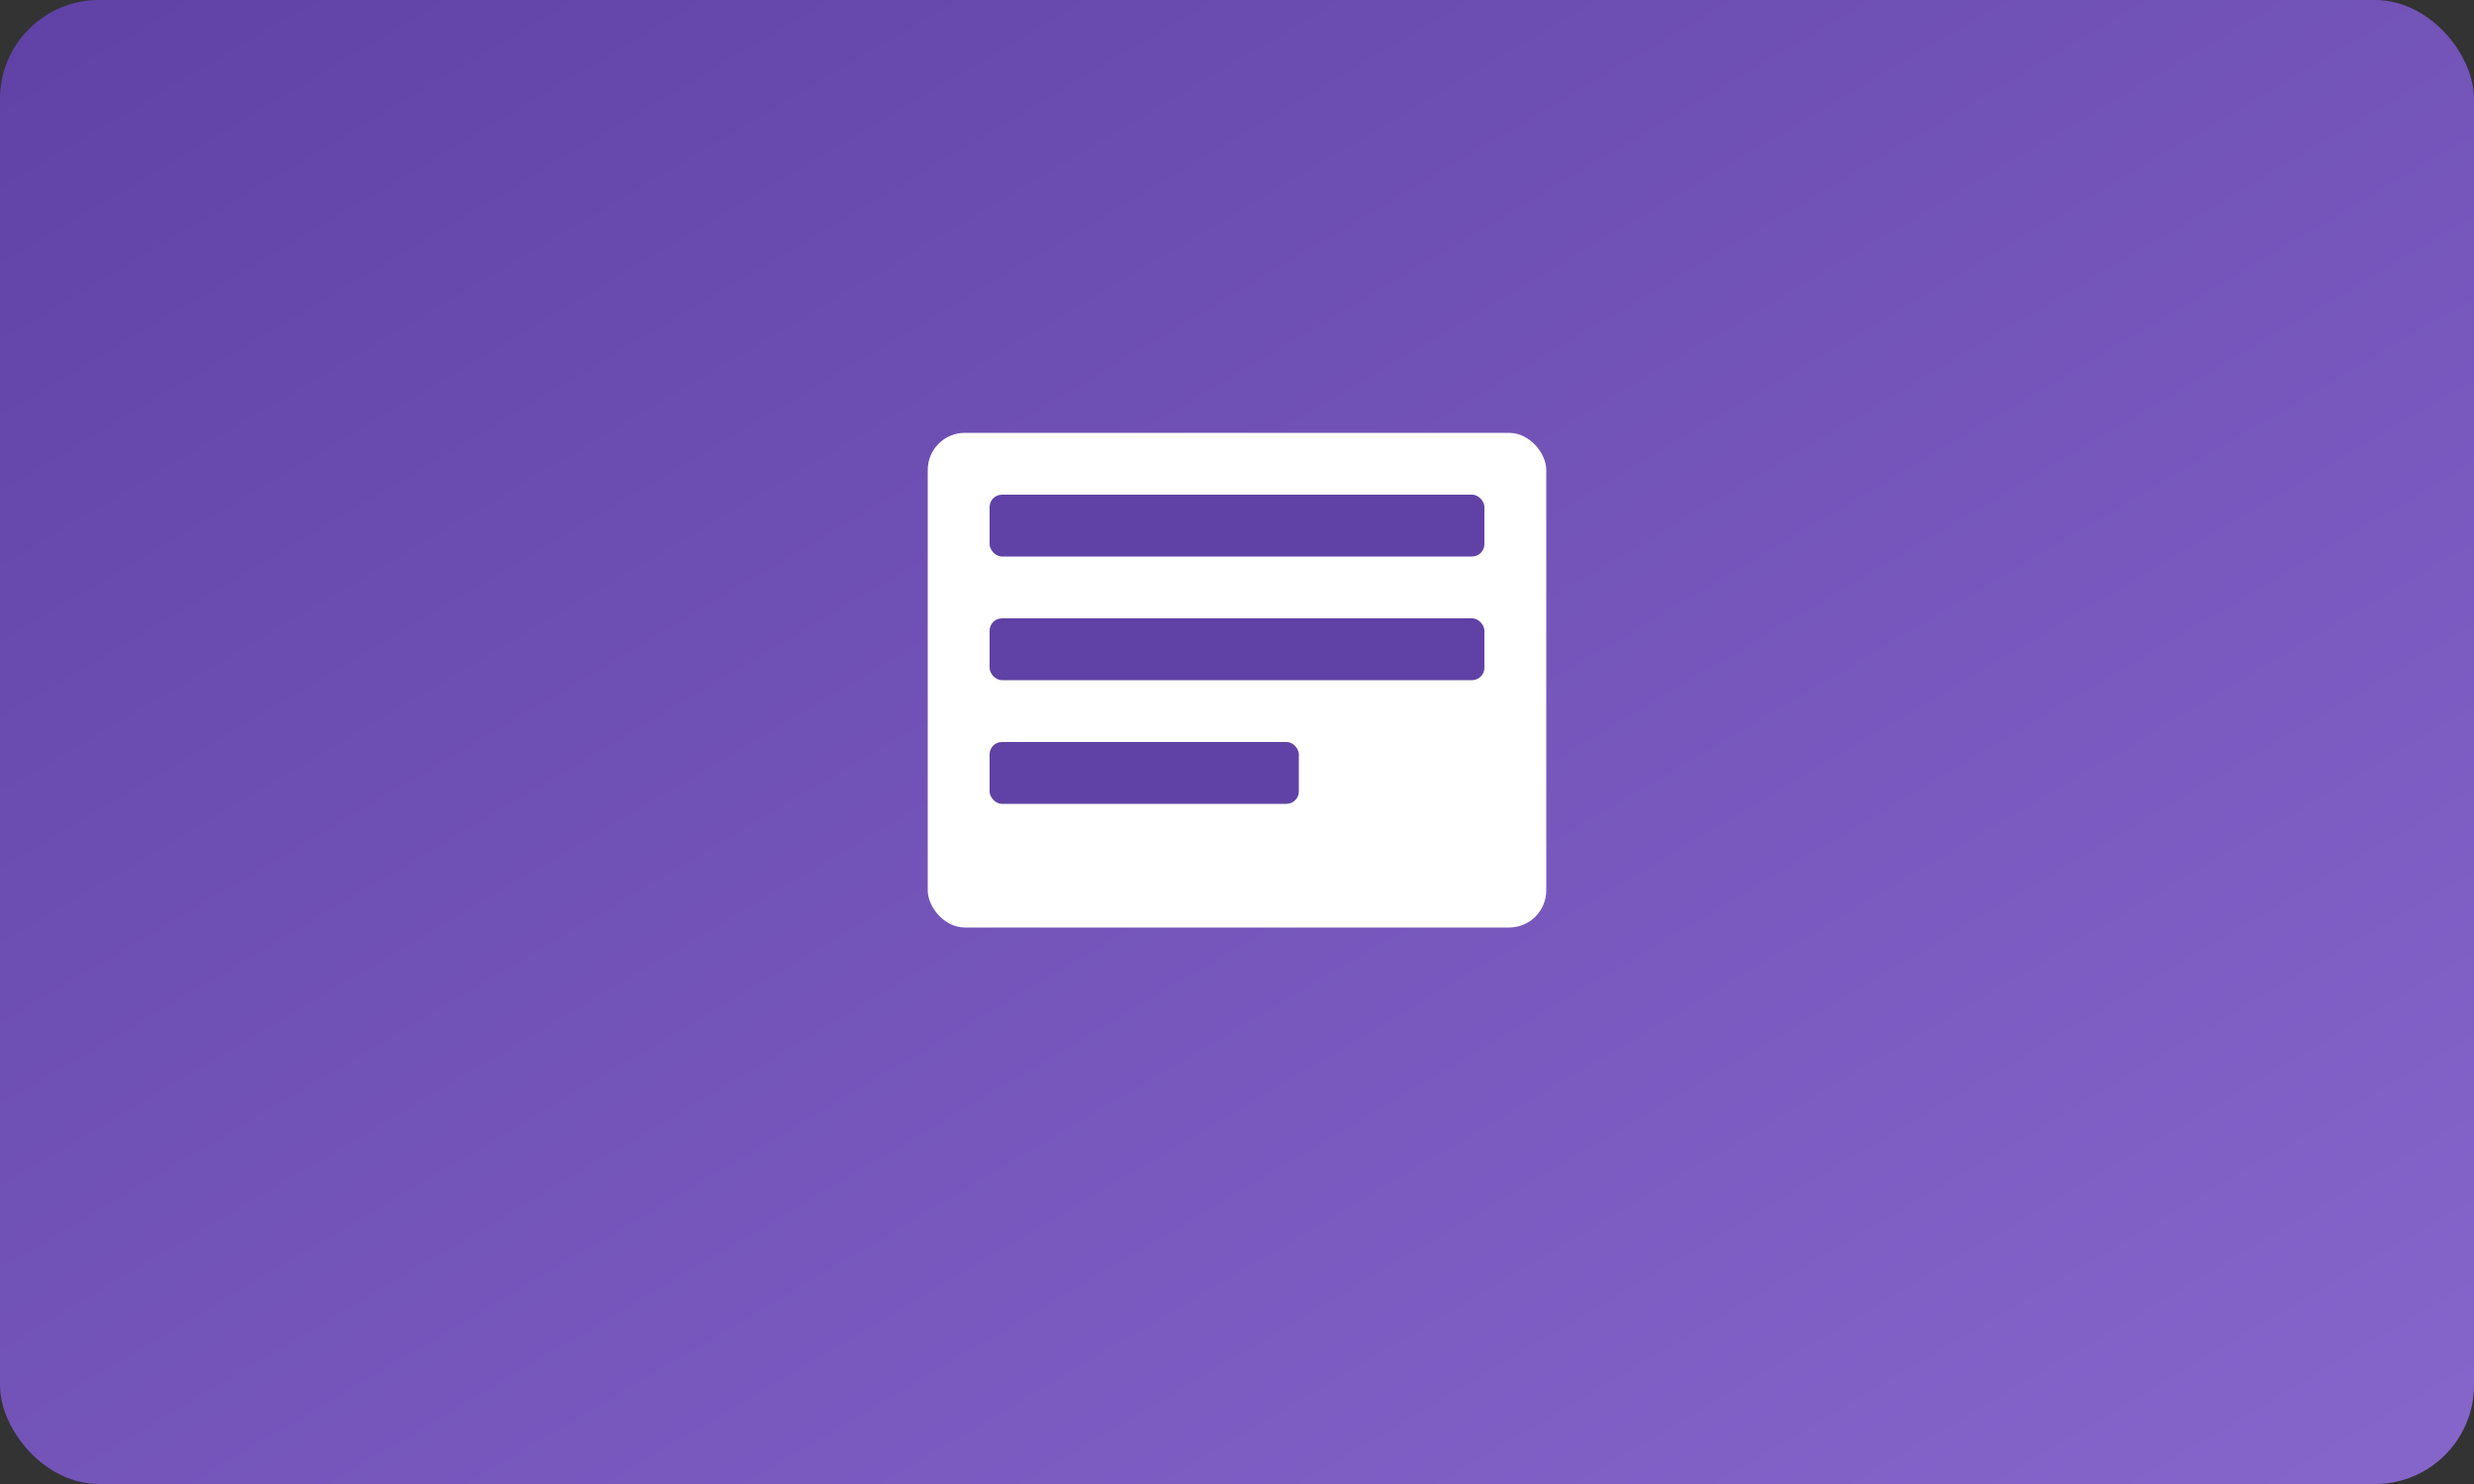 <?xml version="1.0" encoding="UTF-8"?>
<svg width="200" height="120" viewBox="0 0 200 120" version="1.1" xmlns="http://www.w3.org/2000/svg">
  <rect x="0" y="0" width="200" height="120" fill="#333333" stroke="none"/>
  <!-- Background rectangle with gradient -->
  <defs>
    <linearGradient id="bgGradient" x1="0%" y1="0%" x2="100%" y2="100%">
      <stop offset="0%" style="stop-color:#6042A6;stop-opacity:1" />
      <stop offset="100%" style="stop-color:#8766CC;stop-opacity:1" />
    </linearGradient>
  </defs>
  
  <!-- Background rectangle -->
  <rect width="200" height="120" rx="8" ry="8" fill="url(#bgGradient)" />
  
  <!-- Course icon -->
  <g transform="translate(75, 35)">
    <!-- Book or course icon -->
    <rect x="0" y="0" width="50" height="40" rx="3" ry="3" fill="#FFFFFF" />
    <rect x="5" y="5" width="40" height="5" rx="1" ry="1" fill="#6042A6" />
    <rect x="5" y="15" width="40" height="5" rx="1" ry="1" fill="#6042A6" />
    <rect x="5" y="25" width="25" height="5" rx="1" ry="1" fill="#6042A6" />
  </g>
  
  <!-- Neutralized: no client-specific text -->
</svg>